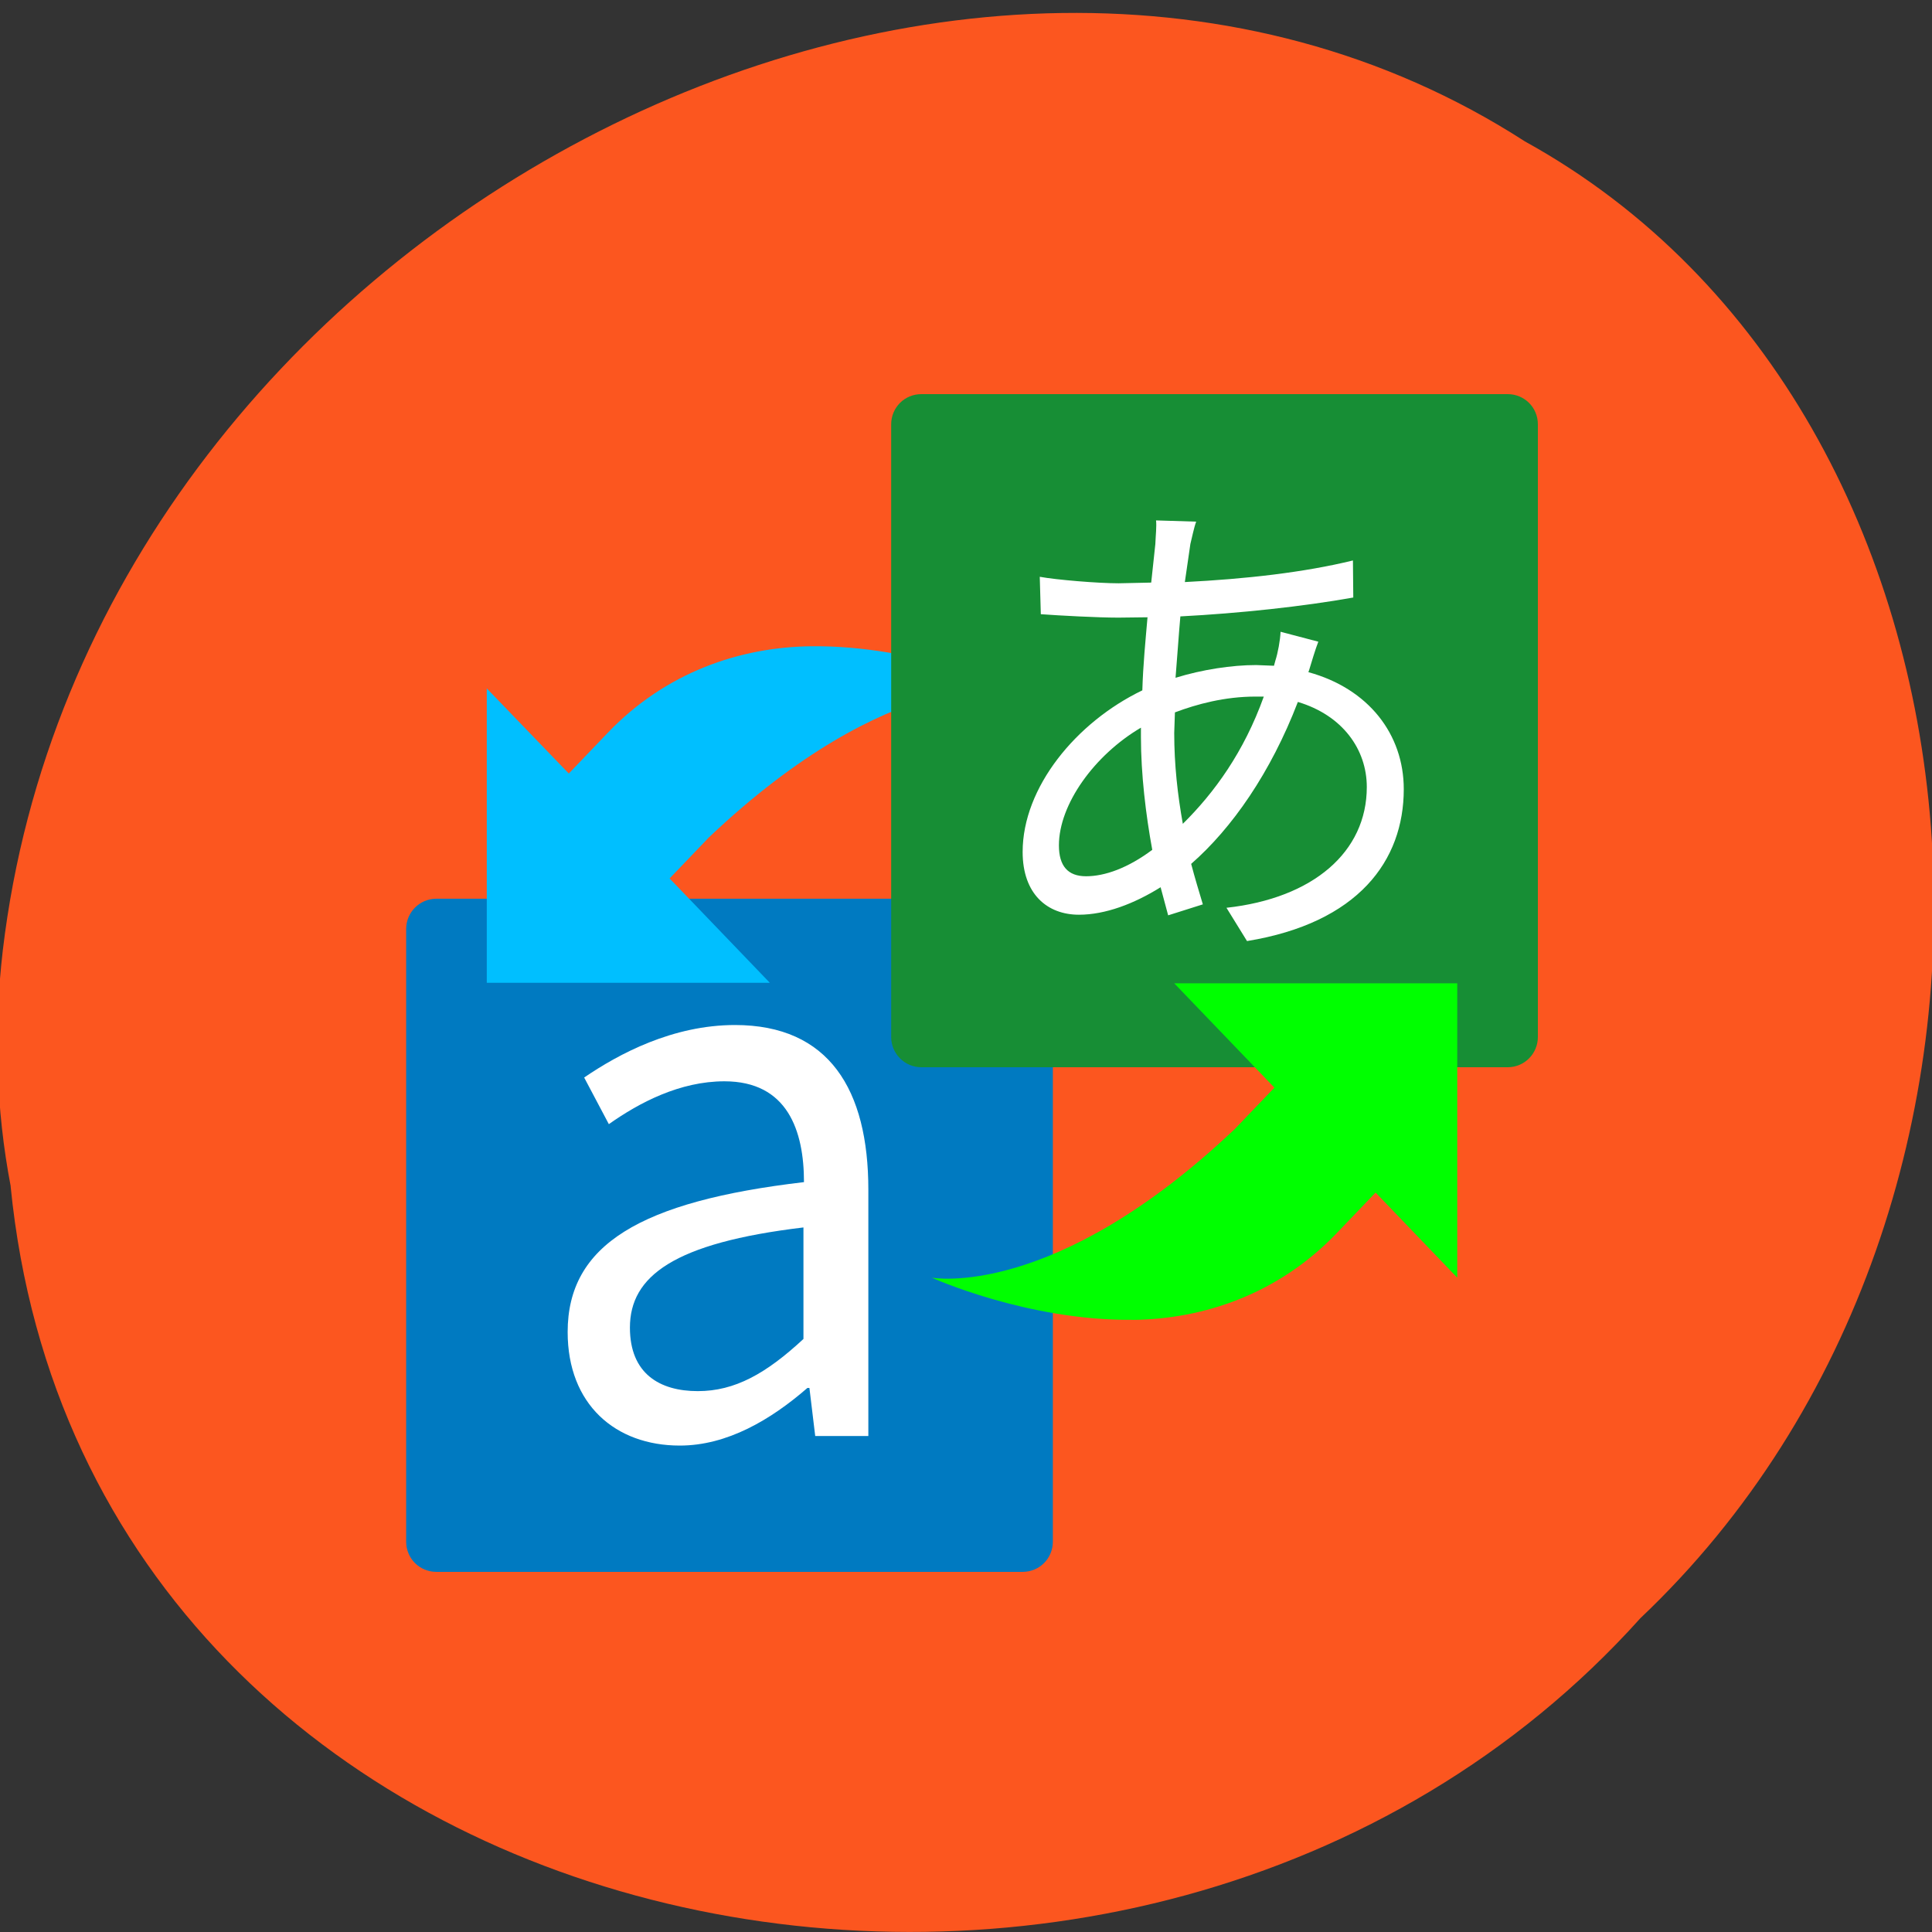 <svg xmlns="http://www.w3.org/2000/svg" viewBox="0 0 22 22"><rect x="0" y="0" width="22" height="22" fill="#333333" stroke="none"/><path d="m 0.121 13.508 c 0.879 8.883 12.863 11.258 18.559 4.918 c 4.969 -4.707 4.289 -13.723 -1.316 -16.816 c -6.41 -4.133 -16.355 0.98 -17.332 9.211 c -0.105 0.902 -0.078 1.813 0.09 2.688" fill="#fc561f"/><path d="m 4.969 10.234 h 6.676 c 0.191 0 0.344 0.156 0.344 0.344 v 6.977 c 0 0.191 -0.152 0.344 -0.344 0.344 h -6.676 c -0.191 0 -0.344 -0.152 -0.344 -0.344 v -6.977 c 0 -0.188 0.152 -0.344 0.344 -0.344" fill="#007ac1"/><path d="m 9.242 7.359 c -0.82 0.008 -1.664 0.301 -2.316 0.98 l -0.449 0.469 l -0.934 -0.969 v 3.352 h 3.223 l -1.141 -1.188 l 0.449 -0.469 c 2.066 -1.957 3.453 -1.695 3.453 -1.695 c 0 0 -1.086 -0.492 -2.285 -0.48" fill="#00bfff"/><path d="m 10.492 4.488 h 6.676 c 0.191 0 0.344 0.152 0.344 0.344 v 6.977 c 0 0.188 -0.152 0.344 -0.344 0.344 h -6.676 c -0.191 0 -0.344 -0.156 -0.344 -0.344 v -6.977 c 0 -0.191 0.152 -0.344 0.344 -0.344" fill="#178e35"/><path d="m 12.895 15.03 c 0.82 -0.008 1.664 -0.301 2.316 -0.977 l 0.453 -0.473 l 0.93 0.969 v -3.352 h -3.223 l 1.141 1.188 l -0.449 0.469 c -2.063 1.957 -3.453 1.695 -3.453 1.695 c 0 0 1.086 0.492 2.285 0.48" fill="#0f0"/><g fill="#fff"><path d="m 8.371 11.672 c -0.711 0 -1.324 0.328 -1.719 0.598 l 0.281 0.531 c 0.348 -0.246 0.809 -0.488 1.316 -0.488 c 0.719 0 0.906 0.563 0.906 1.148 c -1.867 0.219 -2.691 0.715 -2.691 1.707 c 0 0.824 0.543 1.293 1.277 1.293 c 0.539 0 1.035 -0.293 1.453 -0.656 h 0.023 l 0.066 0.547 h 0.605 v -2.805 c 0 -1.137 -0.445 -1.875 -1.52 -1.875 m 0.781 2.305 v 1.27 c -0.426 0.395 -0.781 0.594 -1.203 0.594 c -0.434 0 -0.773 -0.199 -0.773 -0.723 c 0 -0.586 0.5 -0.965 1.977 -1.141"/><path d="m 13.164 5.926 c 0.008 0.066 -0.004 0.168 -0.008 0.27 l -0.047 0.438 l -0.371 0.008 c -0.234 0 -0.707 -0.039 -0.898 -0.074 l 0.012 0.426 c 0.223 0.016 0.648 0.039 0.883 0.039 l 0.332 -0.004 c -0.023 0.266 -0.051 0.547 -0.059 0.832 c -0.754 0.363 -1.363 1.105 -1.363 1.84 c 0 0.48 0.281 0.715 0.641 0.715 c 0.301 0 0.629 -0.125 0.93 -0.313 l 0.086 0.32 l 0.395 -0.125 c -0.043 -0.145 -0.09 -0.297 -0.133 -0.461 c 0.465 -0.406 0.906 -1.039 1.215 -1.844 c 0.508 0.152 0.785 0.539 0.785 0.969 c 0 0.738 -0.609 1.266 -1.598 1.375 l 0.234 0.379 c 1.266 -0.207 1.785 -0.914 1.785 -1.73 c 0 -0.625 -0.402 -1.145 -1.086 -1.332 l 0.008 -0.023 c 0.027 -0.09 0.074 -0.246 0.105 -0.324 l -0.43 -0.113 c -0.004 0.098 -0.031 0.242 -0.059 0.328 l -0.016 0.059 l -0.203 -0.008 c -0.277 0 -0.613 0.051 -0.918 0.145 c 0.02 -0.238 0.035 -0.477 0.055 -0.699 c 0.672 -0.035 1.398 -0.113 1.969 -0.215 l -0.004 -0.422 c -0.559 0.137 -1.223 0.211 -1.914 0.246 l 0.063 -0.434 c 0.02 -0.078 0.039 -0.18 0.066 -0.254 m 0.68 1.992 h 0.09 c -0.227 0.633 -0.563 1.094 -0.922 1.449 c -0.059 -0.328 -0.098 -0.672 -0.098 -1.035 l 0.008 -0.234 c 0.25 -0.094 0.566 -0.18 0.918 -0.18 m -1.305 0.355 v 0.105 c 0 0.422 0.055 0.883 0.129 1.285 c -0.277 0.207 -0.539 0.301 -0.754 0.301 c -0.207 0 -0.309 -0.117 -0.309 -0.352 c 0 -0.465 0.402 -1.027 0.934 -1.34"/></g></svg>
